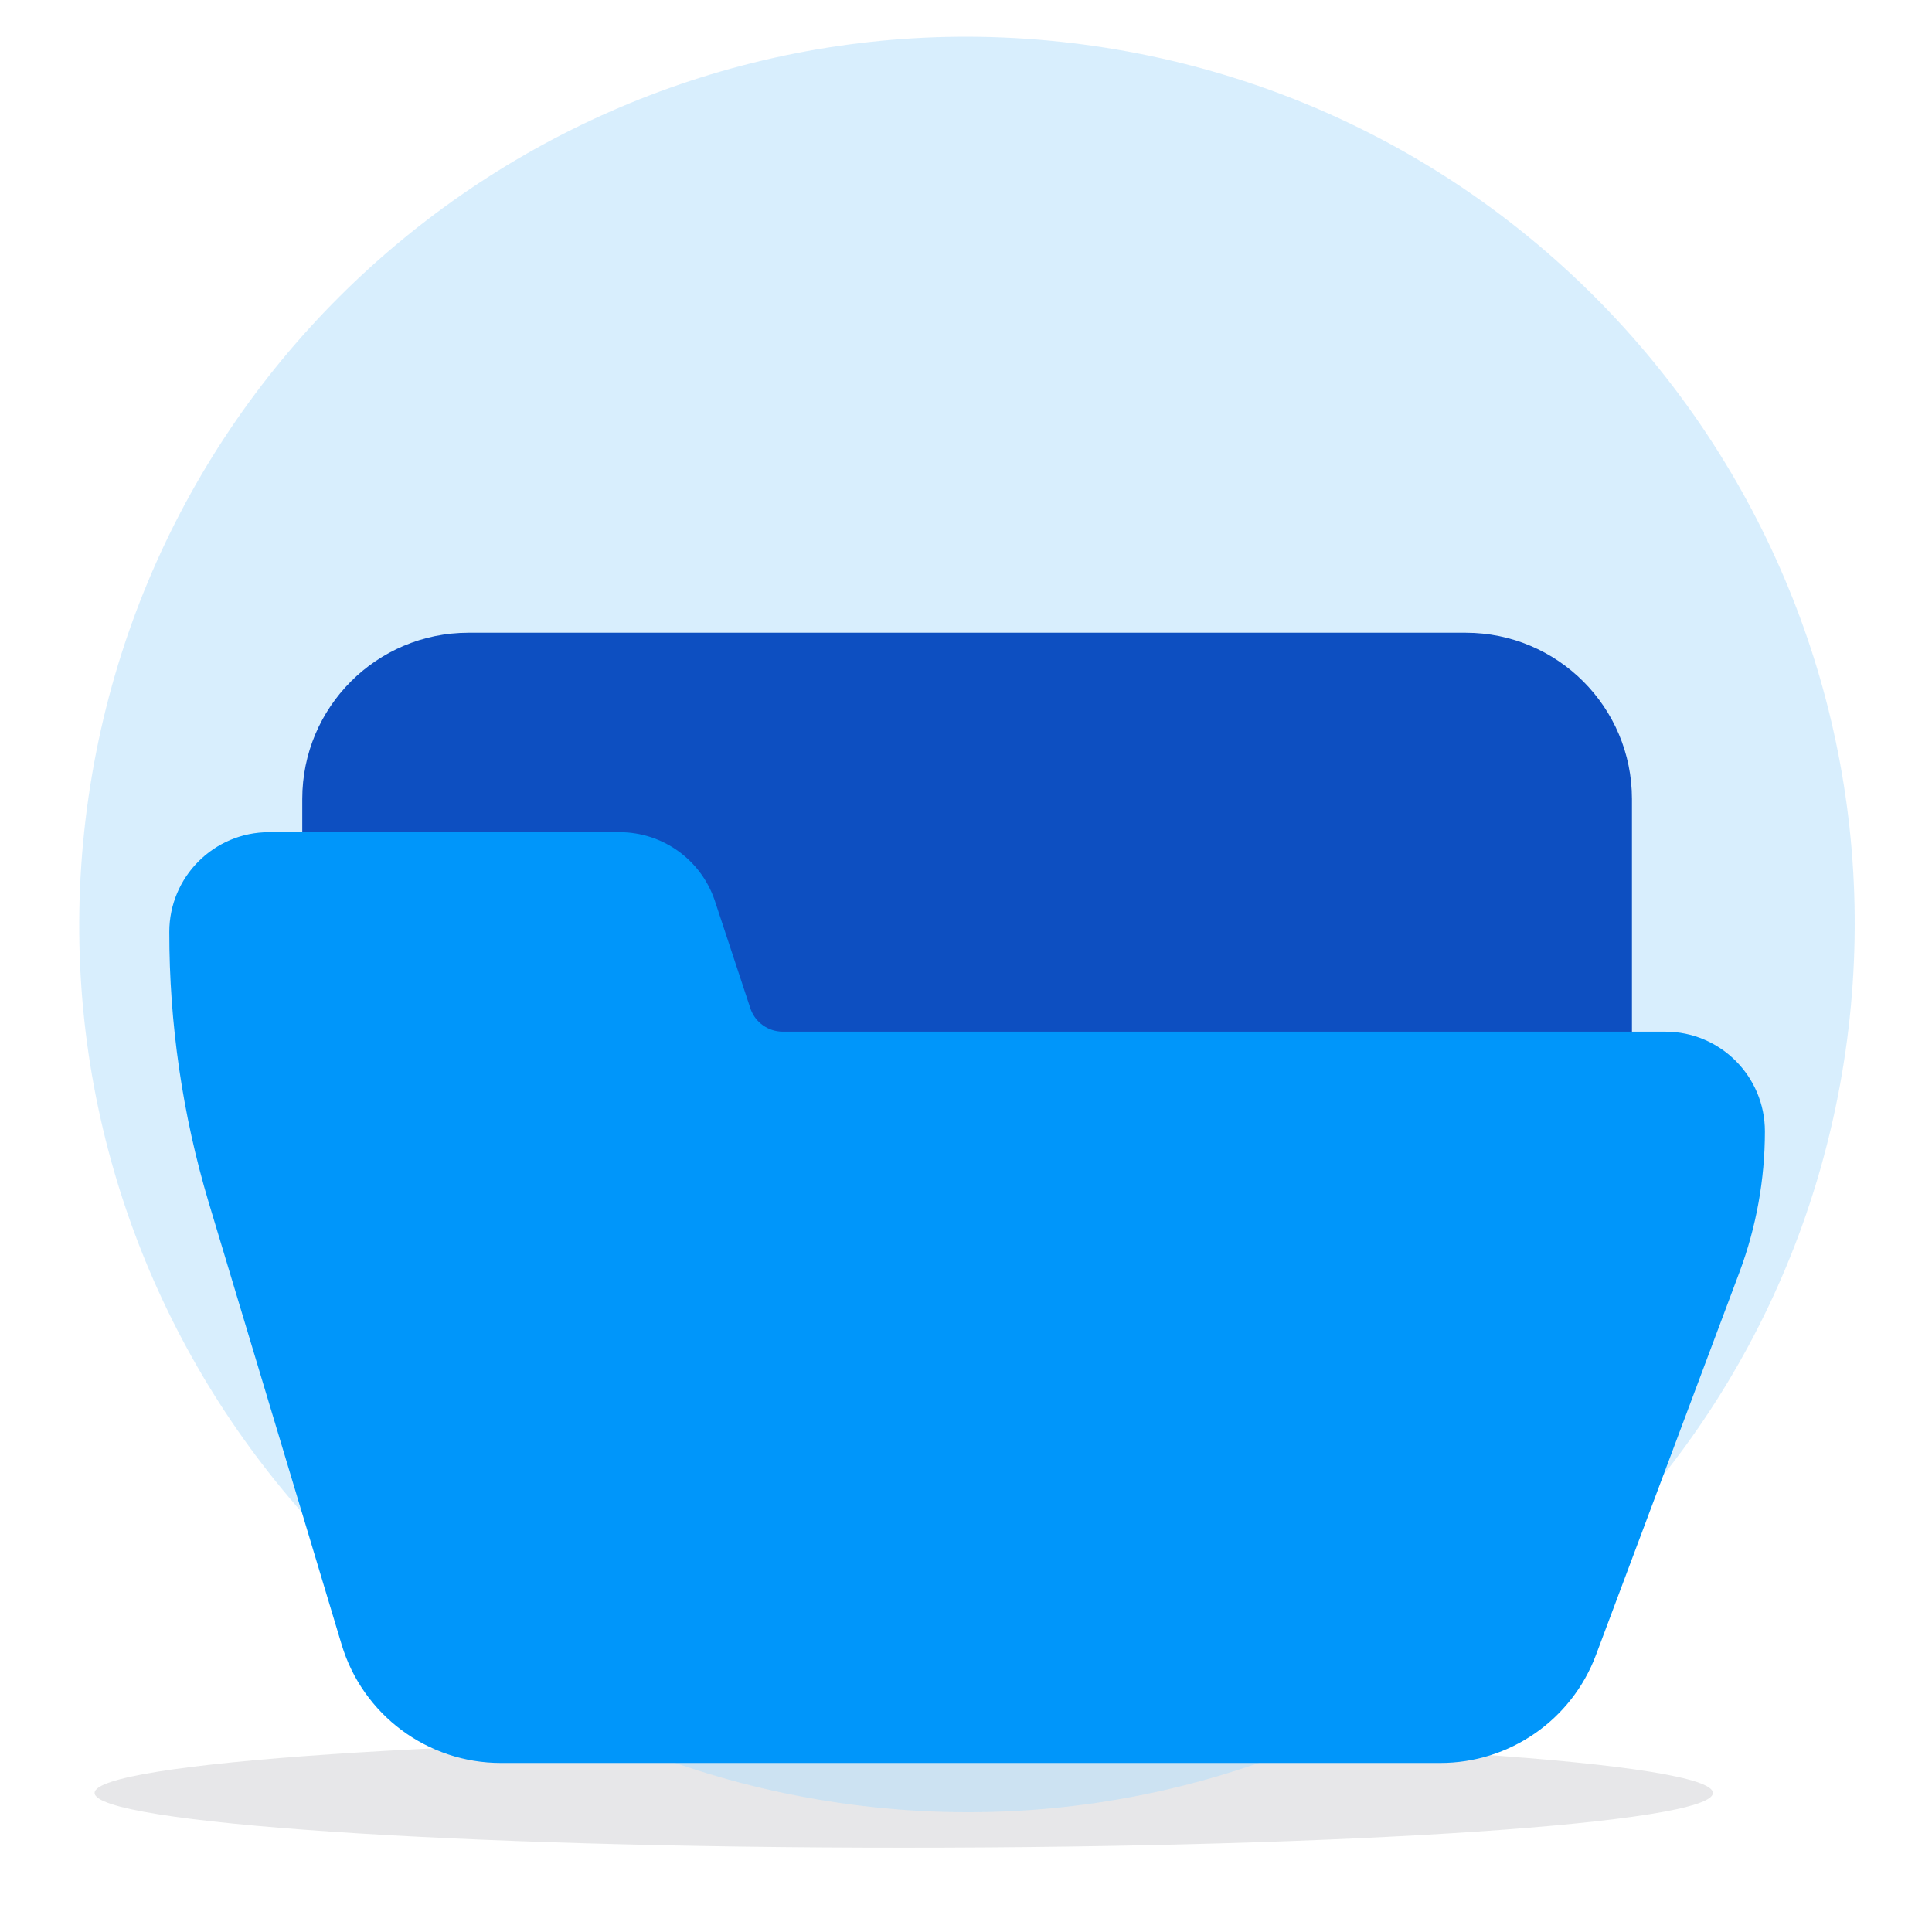 <svg width="500" height="500" viewBox="0 0 500 500" fill="none" xmlns="http://www.w3.org/2000/svg">
<g opacity="0.1" filter="url(#filter0_f_10272_1667)">
<path d="M443.299 464.01C443.299 471.839 349.544 478.185 233.892 478.185C118.239 478.185 24.484 471.839 24.484 464.01C24.484 456.181 118.239 449.835 233.892 449.835C349.544 449.835 443.299 456.181 443.299 464.01Z" fill="#0A0F1A"/>
</g>
<path d="M283.154 11.902C157.592 -6.269 41.072 80.789 22.901 206.351C4.73 331.914 91.788 448.433 217.351 466.604C342.914 484.775 459.433 397.717 477.604 272.154C495.775 146.592 408.717 30.073 283.154 11.902Z" fill="#B2DFFD" fill-opacity="0.5"/>
<path d="M379.331 163.752H121.24C97.484 163.752 78.226 183.011 78.226 206.767V223.973C78.226 228.724 82.078 232.576 86.829 232.576H160.471C164.14 232.593 167.406 234.903 168.644 238.357L178.021 266.73C181.639 277.143 191.43 284.142 202.453 284.194H413.743C418.494 284.194 422.346 280.342 422.346 275.591V206.767C422.346 183.011 403.087 163.752 379.331 163.752Z" fill="#0D4FC1"/>
<path d="M430.95 266.989H202.454C198.796 266.937 195.548 264.639 194.281 261.207L184.904 232.834C181.281 222.425 171.493 215.429 160.471 215.371H69.624C55.37 215.371 43.815 226.926 43.815 241.18C43.792 264.858 47.217 288.413 53.983 311.105L88.396 425.559C93.847 443.798 110.637 456.283 129.673 456.255H372.622C390.616 456.307 406.74 445.152 413.039 428.295L450.204 329.154C454.534 317.521 456.754 305.209 456.759 292.798C456.759 278.544 445.204 266.989 430.95 266.989Z" fill="#0096FA"/>
<defs>
<filter id="filter0_f_10272_1667" x="8.484" y="433.835" width="450.814" height="60.351" filterUnits="userSpaceOnUse" color-interpolation-filters="sRGB">
<feFlood flood-opacity="0" result="BackgroundImageFix"/>
<feBlend mode="normal" in="SourceGraphic" in2="BackgroundImageFix" result="shape"/>
<feGaussianBlur stdDeviation="8" result="effect1_foregroundBlur_10272_1667"/>
</filter>
</defs>
</svg>
